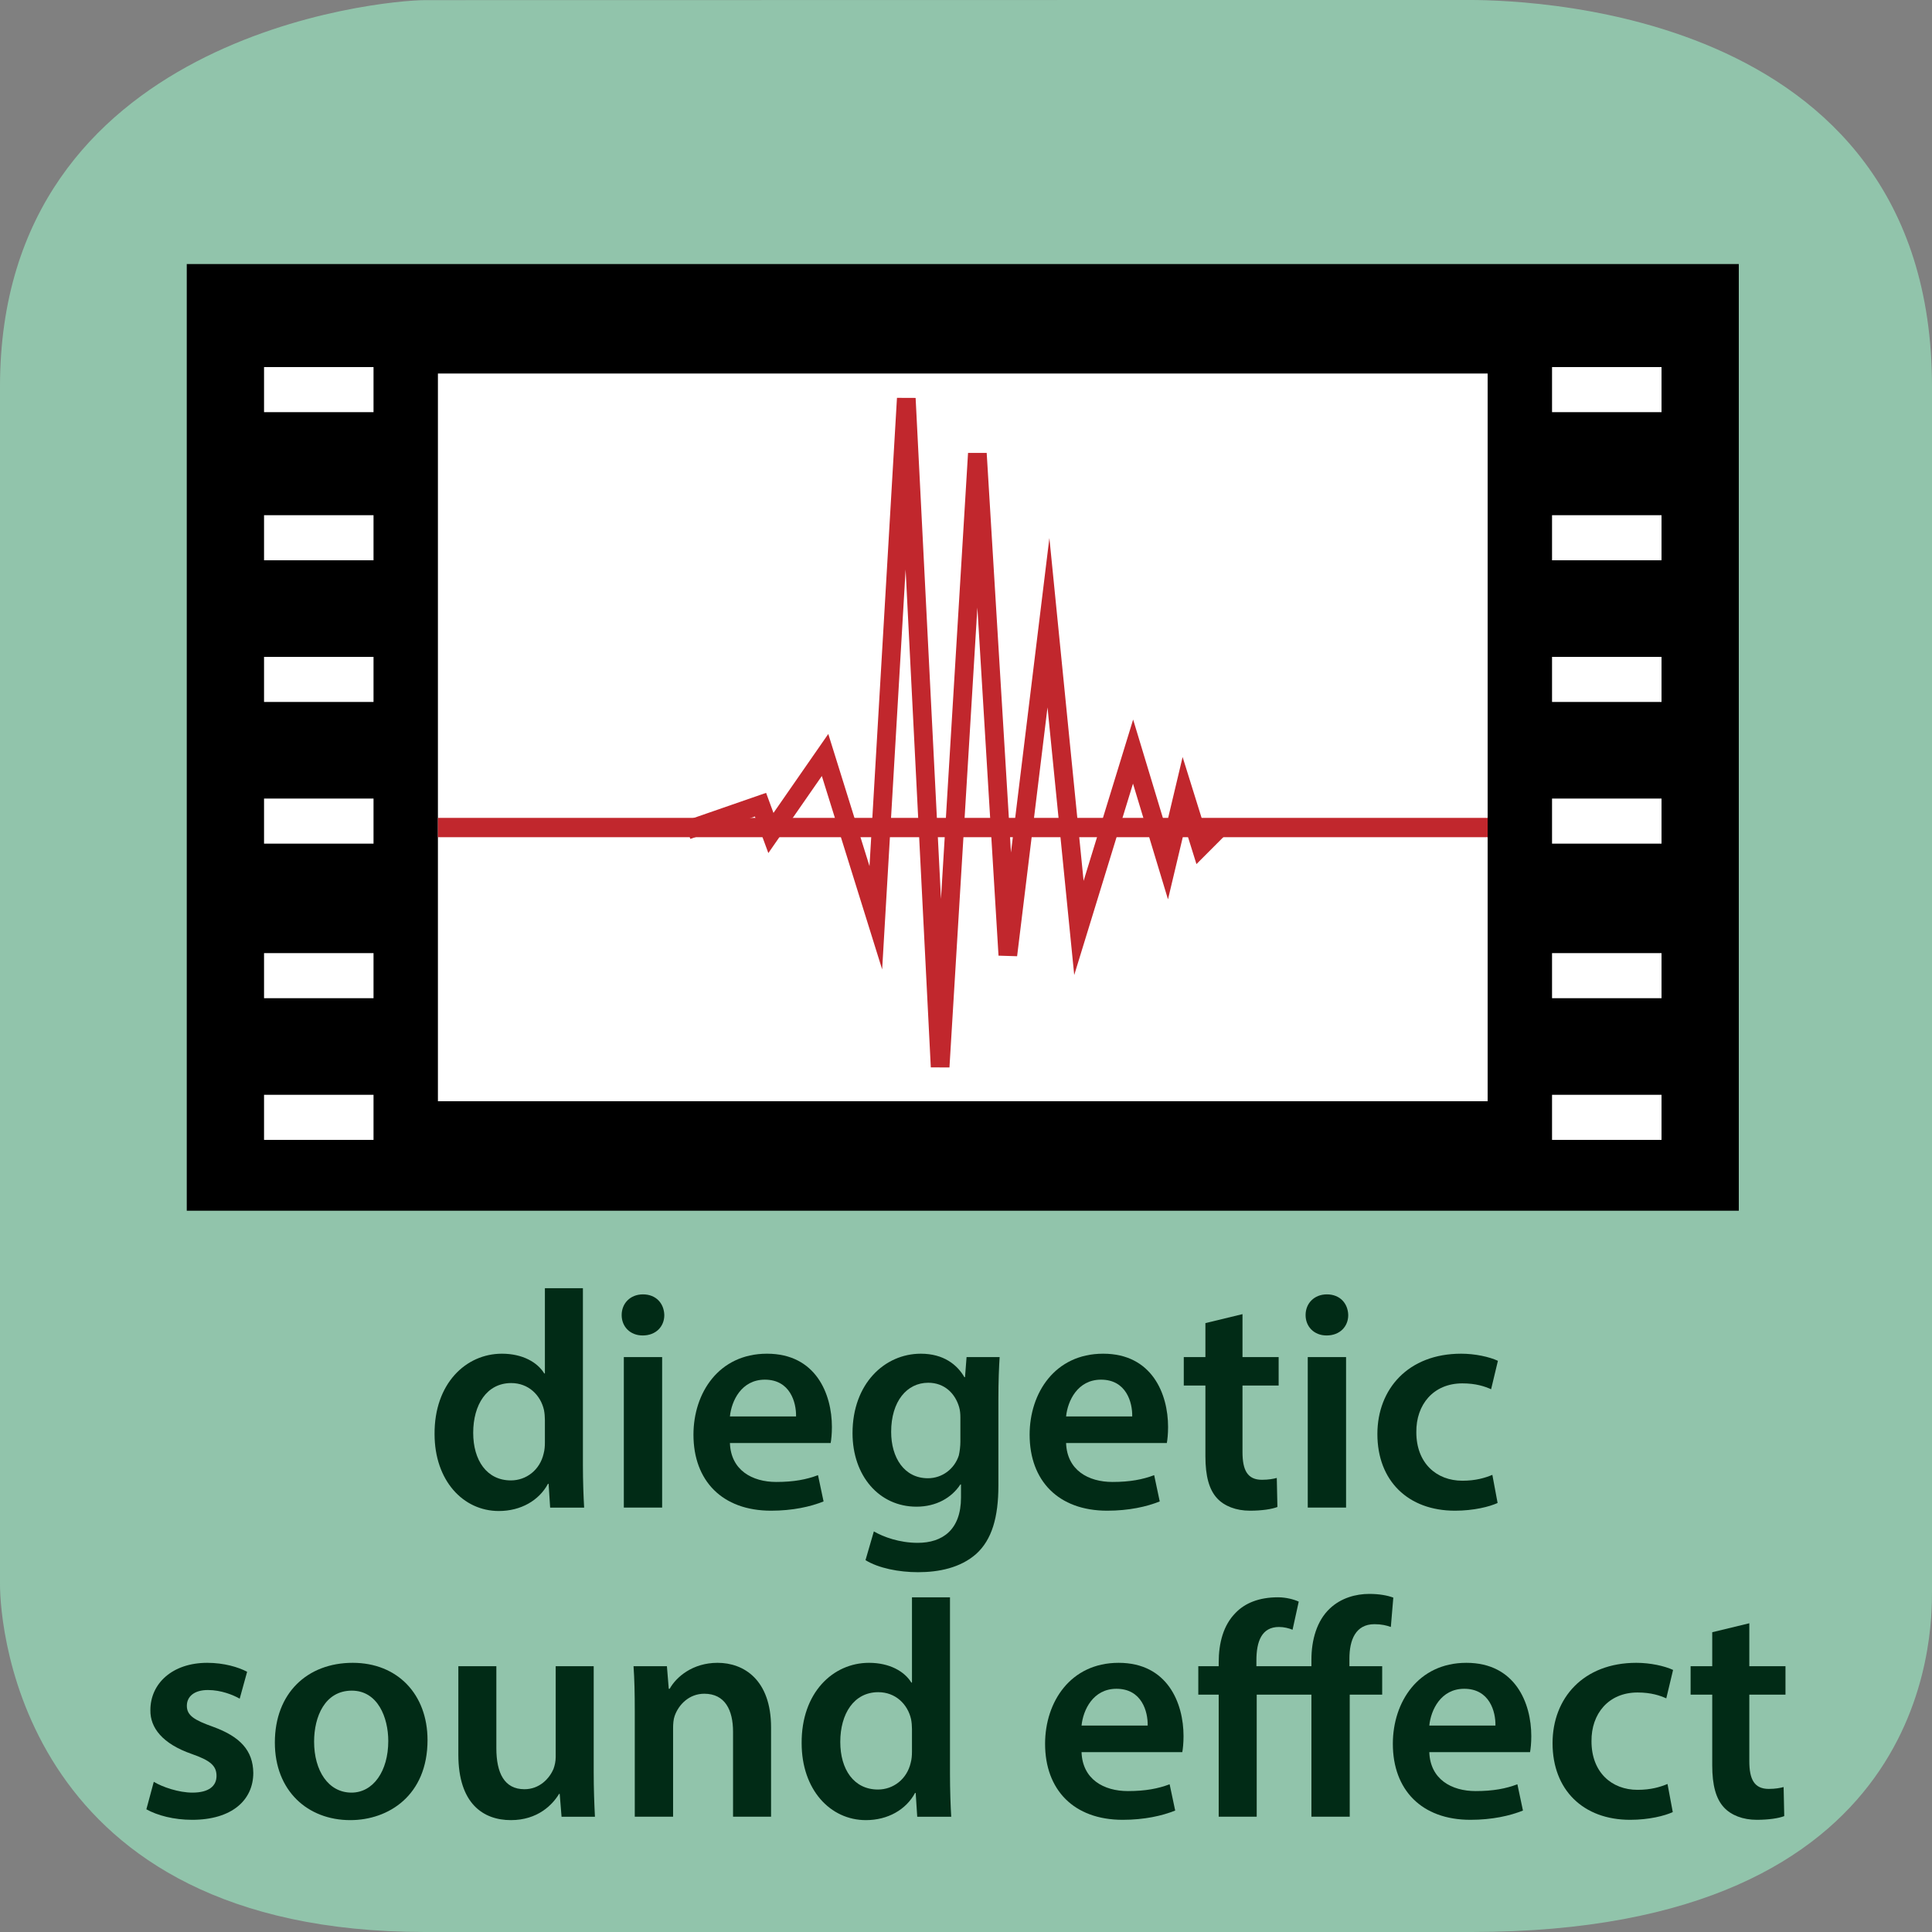 <?xml version="1.0" encoding="UTF-8" standalone="no"?>
<svg
   xmlns:dc="http://purl.org/dc/elements/1.1/"
   xmlns:cc="http://creativecommons.org/ns#"
   xmlns:rdf="http://www.w3.org/1999/02/22-rdf-syntax-ns#"
   xmlns:svg="http://www.w3.org/2000/svg"
   xmlns="http://www.w3.org/2000/svg"
   viewBox="0 0 375 375"
   height="375"
   width="375"
   xml:space="preserve"
   version="1.1"
   id="svg2"><rect x="0" y="0" width="375" height="375" fill="#808080" stroke="none"/><defs
     id="defs6" /><g
     transform="matrix(1.25,0,0,-1.25,0,375)"
     id="g10"><g
       transform="scale(0.1,0.1)"
       id="g12"><path
         id="path14"
         style="fill:#91c4ab;fill-opacity:1;fill-rule:nonzero;stroke:none"
         d="m 3000,529.785 c 0,-67.64 0,-529.789 -715,-529.789 l -1625,0 C 35,-0.004 0,472.145 0,539.785 L 0,2399.77 c 0,545.02 592.352,600.02 660,600.02 l 1615,0.28 c 67.65,0 725,-0.28 725,-600.3" /><path
         id="path16"
         style="fill:#012b16;fill-opacity:1;fill-rule:nonzero;stroke:none"
         d="m 846.109,999.719 0,-132.453 -0.953,0 c -10.562,17.281 -33.593,30.718 -65.75,30.718 -56.14,0 -105.093,-46.546 -104.609,-124.781 0,-71.969 44.141,-119.484 99.812,-119.484 34.079,0 62.391,16.312 76.297,42.234 l 0.969,0 2.391,-36.953 52.797,0 c -0.969,15.828 -1.922,41.75 -1.922,65.75 l 0,274.969 -59.032,0 z m 0,-239.469 c 0,-6.234 -0.484,-12 -1.921,-17.266 -5.75,-25.437 -26.875,-41.75 -50.86,-41.75 -37.437,0 -58.547,31.188 -58.547,73.891 0,43.672 21.11,77.266 59.016,77.266 26.875,0 45.594,-18.719 50.875,-41.75 0.953,-4.797 1.437,-10.563 1.437,-15.36 l 0,-35.031" /><path
         id="path18"
         style="fill:#012b16;fill-opacity:1;fill-rule:nonzero;stroke:none"
         d="m 1028.17,659 0,233.703 -59.498,0 0,-233.703 59.498,0 z m -29.748,331.109 c -19.672,0 -33.109,-13.906 -33.109,-32.14 0,-17.766 12.953,-31.672 32.625,-31.672 20.642,0 33.592,13.906 33.592,31.672 -0.47,18.234 -12.95,32.14 -33.108,32.14" /><path
         id="path20"
         style="fill:#012b16;fill-opacity:1;fill-rule:nonzero;stroke:none"
         d="m 1289.86,759.297 c 0.95,5.281 1.92,13.906 1.92,24.953 0,51.344 -24.95,113.734 -100.78,113.734 -74.86,0 -114.2,-60.953 -114.2,-125.734 0,-71.5 44.62,-118.047 120.45,-118.047 33.58,0 61.42,6.235 81.58,14.391 l -8.64,40.797 c -17.75,-6.719 -37.44,-10.563 -64.78,-10.563 -37.44,0 -70.55,18.235 -71.99,60.469 l 156.44,0 z m -156.44,41.266 c 2.39,24 17.75,57.109 54.22,57.109 39.36,0 48.95,-35.516 48.47,-57.109 l -102.69,0" /><path
         id="path22"
         style="fill:#012b16;fill-opacity:1;fill-rule:nonzero;stroke:none"
         d="m 1500.88,892.703 -2.41,-31.203 -0.95,0 c -11.05,19.203 -32.16,36.484 -67.68,36.484 -56.14,0 -106.04,-46.546 -106.04,-123.328 0,-66.234 41.26,-114.218 99.33,-114.218 30.71,0 54.7,13.921 68.14,34.546 l 0.96,0 0,-20.156 c 0,-50.375 -28.79,-70.531 -67.18,-70.531 -28.32,0 -53.27,9.109 -68.14,17.75 l -12.96,-44.625 c 20.16,-12.484 51.83,-18.719 81.58,-18.719 32.16,0 65.74,6.719 90.22,28.313 24.47,22.078 34.55,57.109 34.55,106.062 l 0,132.438 c 0,32.156 0.95,51.343 1.92,67.187 l -51.34,0 z m -9.61,-131.484 c 0,-6.719 -0.96,-14.875 -2.39,-21.125 -6.72,-21.11 -25.93,-35.5 -47.99,-35.5 -36.95,0 -57.11,32.14 -57.11,71.969 0,47.515 24.47,76.312 57.58,76.312 24.95,0 41.75,-16.328 48,-37.922 1.44,-4.797 1.91,-10.547 1.91,-15.828 l 0,-37.906" /><path
         id="path24"
         style="fill:#012b16;fill-opacity:1;fill-rule:nonzero;stroke:none"
         d="m 1811.86,759.297 c 0.95,5.281 1.92,13.906 1.92,24.953 0,51.344 -24.95,113.734 -100.78,113.734 -74.86,0 -114.2,-60.953 -114.2,-125.734 0,-71.5 44.62,-118.047 120.45,-118.047 33.58,0 61.42,6.235 81.58,14.391 l -8.64,40.797 c -17.75,-6.719 -37.44,-10.563 -64.78,-10.563 -37.44,0 -70.55,18.235 -71.99,60.469 l 156.44,0 z m -156.44,41.266 c 2.39,24 17.75,57.109 54.22,57.109 39.36,0 48.95,-35.516 48.47,-57.109 l -102.69,0" /><path
         id="path26"
         style="fill:#012b16;fill-opacity:1;fill-rule:nonzero;stroke:none"
         d="m 1871.75,945.484 0,-52.781 -33.59,0 0,-44.156 33.59,0 0,-109.891 c 0,-30.703 5.75,-51.828 18.23,-65.265 11.04,-11.985 29.27,-19.188 50.86,-19.188 18.72,0 34.08,2.391 42.72,5.75 l -0.97,45.11 c -5.26,-1.438 -12.95,-2.875 -23.03,-2.875 -22.54,0 -30.23,14.875 -30.23,43.187 l 0,103.172 56.15,0 0,44.156 -56.15,0 0,66.703 -57.58,-13.922" /><path
         id="path28"
         style="fill:#012b16;fill-opacity:1;fill-rule:nonzero;stroke:none"
         d="m 2090.17,659 0,233.703 -59.5,0 0,-233.703 59.5,0 z m -29.75,331.109 c -19.67,0 -33.11,-13.906 -33.11,-32.14 0,-17.766 12.96,-31.672 32.63,-31.672 20.64,0 33.59,13.906 33.59,31.672 -0.47,18.234 -12.95,32.14 -33.11,32.14" /><path
         id="path30"
         style="fill:#012b16;fill-opacity:1;fill-rule:nonzero;stroke:none"
         d="m 2317.31,709.859 c -11.51,-4.796 -25.92,-9.109 -46.54,-9.109 -40.32,0 -71.5,27.359 -71.5,75.344 -0.49,42.703 26.39,75.812 71.5,75.812 21.11,0 35.03,-4.797 44.62,-9.109 l 10.56,44.141 c -13.43,6.234 -35.51,11.046 -57.11,11.046 -82.06,0 -130.04,-54.718 -130.04,-124.781 0,-72.453 47.5,-119 120.45,-119 29.27,0 53.73,6.235 66.22,12 l -8.16,43.656" /><path
         id="path32"
         style="fill:#012b16;fill-opacity:1;fill-rule:nonzero;stroke:none"
         d="m 227.281,190.516 c 17.266,-9.594 42.703,-16.313 71.016,-16.313 61.906,0 95.016,30.703 95.016,72.938 -0.485,34.547 -20.157,56.14 -62.391,71.5 -29.75,10.562 -40.781,17.765 -40.781,32.64 0,14.391 11.515,24.469 32.625,24.469 20.64,0 39.359,-7.672 49.437,-13.437 l 11.516,41.75 c -13.438,7.203 -36,13.921 -61.906,13.921 -54.235,0 -88.297,-32.156 -88.297,-73.421 -0.485,-27.36 18.718,-52.313 64.297,-68.141 28.796,-10.078 38.39,-18.25 38.39,-34.078 0,-15.36 -11.515,-25.906 -37.422,-25.906 -21.125,0 -46.547,8.625 -59.984,16.781 l -11.516,-42.703" /><path
         id="path34"
         style="fill:#012b16;fill-opacity:1;fill-rule:nonzero;stroke:none"
         d="m 547.719,417.984 c -70.531,0 -120.922,-47.031 -120.922,-123.812 0,-74.859 50.859,-120.453 117.094,-120.453 59.5,0 119.968,38.39 119.968,124.297 0,71.015 -46.546,119.968 -116.14,119.968 z m -1.438,-43.203 c 40.313,0 56.625,-41.734 56.625,-78.218 0,-47.016 -23.515,-80.125 -57.109,-80.125 -35.984,0 -58.063,34.062 -58.063,79.171 0,38.875 16.797,79.172 58.547,79.172" /><path
         id="path36"
         style="fill:#012b16;fill-opacity:1;fill-rule:nonzero;stroke:none"
         d="m 921.891,412.703 -59.016,0 0,-141.094 c 0,-6.718 -1.437,-12.953 -3.359,-18.234 -6.235,-14.875 -21.594,-31.672 -45.11,-31.672 -31.187,0 -43.672,24.953 -43.672,63.828 l 0,127.172 -59.015,0 0,-137.25 c 0,-76.297 38.859,-101.734 81.578,-101.734 41.75,0 64.781,24 74.859,40.797 l 0.953,0 2.875,-35.516 51.829,0 c -0.954,19.188 -1.922,42.234 -1.922,70.063 l 0,163.64" /><path
         id="path38"
         style="fill:#012b16;fill-opacity:1;fill-rule:nonzero;stroke:none"
         d="m 985.672,179 59.498,0 0,137.25 c 0,6.719 0.49,13.906 2.41,19.188 6.23,17.75 22.55,34.546 46.06,34.546 32.16,0 44.63,-25.421 44.63,-59.015 l 0,-131.969 59.03,0 0,138.688 c 0,73.89 -42.24,100.296 -83.02,100.296 -38.87,0 -64.31,-22.078 -74.39,-40.312 l -1.44,0 -2.87,35.031 -51.83,0 c 1.438,-20.156 1.922,-42.719 1.922,-69.594 l 0,-164.109" /><path
         id="path40"
         style="fill:#012b16;fill-opacity:1;fill-rule:nonzero;stroke:none"
         d="m 1416.11,519.719 0,-132.453 -0.95,0 c -10.57,17.281 -33.6,30.718 -65.75,30.718 -56.14,0 -105.1,-46.546 -104.61,-124.781 0,-71.969 44.14,-119.484 99.81,-119.484 34.08,0 62.39,16.312 76.3,42.234 l 0.97,0 2.39,-36.953 52.79,0 c -0.97,15.828 -1.92,41.75 -1.92,65.75 l 0,274.969 -59.03,0 z m 0,-239.469 c 0,-6.234 -0.48,-12 -1.92,-17.266 -5.75,-25.437 -26.88,-41.75 -50.86,-41.75 -37.44,0 -58.55,31.188 -58.55,73.891 0,43.672 21.11,77.266 59.02,77.266 26.87,0 45.59,-18.719 50.87,-41.75 0.96,-4.797 1.44,-10.563 1.44,-15.36 l 0,-35.031" /><path
         id="path42"
         style="fill:#012b16;fill-opacity:1;fill-rule:nonzero;stroke:none"
         d="m 1835.86,279.297 c 0.95,5.281 1.92,13.906 1.92,24.953 0,51.344 -24.95,113.734 -100.78,113.734 -74.86,0 -114.2,-60.953 -114.2,-125.734 0,-71.5 44.62,-118.047 120.45,-118.047 33.58,0 61.42,6.235 81.58,14.391 l -8.64,40.797 c -17.75,-6.719 -37.44,-10.563 -64.78,-10.563 -37.44,0 -70.55,18.235 -71.99,60.469 l 156.44,0 z m -156.44,41.266 c 2.39,24 17.75,57.109 54.22,57.109 39.36,0 48.95,-35.516 48.47,-57.109 l -102.69,0" /><path
         id="path44"
         style="fill:#012b16;fill-opacity:1;fill-rule:nonzero;stroke:none"
         d="m 2095.86,179 0,189.547 50.39,0 0,44.156 -50.87,0 0,12 c 0,28.781 9.59,53.266 38.87,53.266 11.03,0 18.72,-1.922 25.44,-4.328 l 3.83,45.593 c -9.11,3.36 -21.6,5.75 -37.43,5.75 -20.64,0 -43.67,-6.234 -60.95,-22.546 -20.62,-19.204 -28.78,-49.422 -28.78,-79.657 l 0,-10.078 -85.42,0 0,9.11 c 0,29.281 8.15,51.828 35.03,51.828 7.67,0 15.36,-1.922 21.11,-4.313 l 9.59,43.672 c -7.19,3.359 -19.67,6.719 -32.14,6.719 -29.75,0 -51.36,-9.125 -65.75,-24 -19.19,-19.203 -26.39,-47.031 -26.39,-77.266 l 0,-5.75 -31.67,0 0,-44.156 31.67,0 0,-189.547 59.03,0 0,189.547 84.94,0 0,-189.547 59.5,0" /><path
         id="path46"
         style="fill:#012b16;fill-opacity:1;fill-rule:nonzero;stroke:none"
         d="m 2375.86,279.297 c 0.95,5.281 1.92,13.906 1.92,24.953 0,51.344 -24.95,113.734 -100.78,113.734 -74.86,0 -114.2,-60.953 -114.2,-125.734 0,-71.5 44.62,-118.047 120.45,-118.047 33.58,0 61.42,6.235 81.58,14.391 l -8.64,40.797 c -17.75,-6.719 -37.44,-10.563 -64.78,-10.563 -37.44,0 -70.55,18.235 -71.99,60.469 l 156.44,0 z m -156.44,41.266 c 2.39,24 17.75,57.109 54.22,57.109 39.36,0 48.95,-35.516 48.47,-57.109 l -102.69,0" /><path
         id="path48"
         style="fill:#012b16;fill-opacity:1;fill-rule:nonzero;stroke:none"
         d="m 2589.31,229.859 c -11.51,-4.796 -25.92,-9.109 -46.54,-9.109 -40.32,0 -71.5,27.359 -71.5,75.344 -0.49,42.703 26.39,75.812 71.5,75.812 21.11,0 35.03,-4.797 44.62,-9.109 l 10.56,44.141 c -13.43,6.234 -35.51,11.046 -57.11,11.046 -82.06,0 -130.04,-54.718 -130.04,-124.781 0,-72.453 47.5,-119 120.45,-119 29.27,0 53.73,6.235 66.22,12 l -8.16,43.656" /><path
         id="path50"
         style="fill:#012b16;fill-opacity:1;fill-rule:nonzero;stroke:none"
         d="m 2658.75,465.484 0,-52.781 -33.59,0 0,-44.156 33.59,0 0,-109.891 c 0,-30.703 5.75,-51.828 18.23,-65.265 11.04,-11.985 29.27,-19.188 50.86,-19.188 18.72,0 34.08,2.391 42.72,5.75 l -0.97,45.11 c -5.26,-1.438 -12.95,-2.875 -23.03,-2.875 -22.54,0 -30.23,14.875 -30.23,43.187 l 0,103.172 56.15,0 0,44.156 -56.15,0 0,66.703 -57.58,-13.922" /><path
         id="path52"
         style="fill:#000000;fill-opacity:1;fill-rule:evenodd;stroke:none"
         d="m 290,1120 2410,0 0,1470 -2410,0 0,-1470 z" /><path
         id="path54"
         style="fill:#ffffff;fill-opacity:1;fill-rule:evenodd;stroke:none"
         d="m 410,1230 170,0 0,70 -170,0 0,-70 z" /><path
         id="path56"
         style="fill:#ffffff;fill-opacity:1;fill-rule:evenodd;stroke:none"
         d="m 410,1450 170,0 0,70 -170,0 0,-70 z" /><path
         id="path58"
         style="fill:#ffffff;fill-opacity:1;fill-rule:evenodd;stroke:none"
         d="m 410,1690 170,0 0,70 -170,0 0,-70 z" /><path
         id="path60"
         style="fill:#ffffff;fill-opacity:1;fill-rule:evenodd;stroke:none"
         d="m 410,1910 170,0 0,70 -170,0 0,-70 z" /><path
         id="path62"
         style="fill:#ffffff;fill-opacity:1;fill-rule:evenodd;stroke:none"
         d="m 410,2130 170,0 0,70 -170,0 0,-70 z" /><path
         id="path64"
         style="fill:#ffffff;fill-opacity:1;fill-rule:evenodd;stroke:none"
         d="m 410,2360 170,0 0,70 -170,0 0,-70 z" /><path
         id="path66"
         style="fill:#ffffff;fill-opacity:1;fill-rule:evenodd;stroke:none"
         d="m 2410,1230 170,0 0,70 -170,0 0,-70 z" /><path
         id="path68"
         style="fill:#ffffff;fill-opacity:1;fill-rule:evenodd;stroke:none"
         d="m 2410,1450 170,0 0,70 -170,0 0,-70 z" /><path
         id="path70"
         style="fill:#ffffff;fill-opacity:1;fill-rule:evenodd;stroke:none"
         d="m 2410,1690 170,0 0,70 -170,0 0,-70 z" /><path
         id="path72"
         style="fill:#ffffff;fill-opacity:1;fill-rule:evenodd;stroke:none"
         d="m 2410,1910 170,0 0,70 -170,0 0,-70 z" /><path
         id="path74"
         style="fill:#ffffff;fill-opacity:1;fill-rule:evenodd;stroke:none"
         d="m 2410,2130 170,0 0,70 -170,0 0,-70 z" /><path
         id="path76"
         style="fill:#ffffff;fill-opacity:1;fill-rule:evenodd;stroke:none"
         d="m 2410,2360 170,0 0,70 -170,0 0,-70 z" /><path
         id="path78"
         style="fill:#ffffff;fill-opacity:1;fill-rule:evenodd;stroke:none"
         d="m 680,1290 1630,0 0,1130 -1630,0 0,-1130 z" /><path
         id="path80"
         style="fill:none;stroke:#c1272d;stroke-width:30;stroke-linecap:butt;stroke-linejoin:miter;stroke-miterlimit:10;stroke-dasharray:none;stroke-opacity:1"
         d="m 680,1715 1630,0" /><path
         id="path82"
         style="fill:none;stroke:#c1272d;stroke-width:29;stroke-linecap:butt;stroke-linejoin:miter;stroke-miterlimit:10;stroke-dasharray:none;stroke-opacity:1"
         d="m 1067.21,1711.05 113.69,39.43 16.17,-43.96 84.08,121.14 78.83,-252.78 47.31,806.5 52.54,-1038.06 57.82,952.54 47.31,-778.93 63.06,516.14 47.3,-474.02 84.1,273.88 52.55,-173.8 26.28,110.6 26.28,-84.27 31.53,31.61" /></g></g></svg>